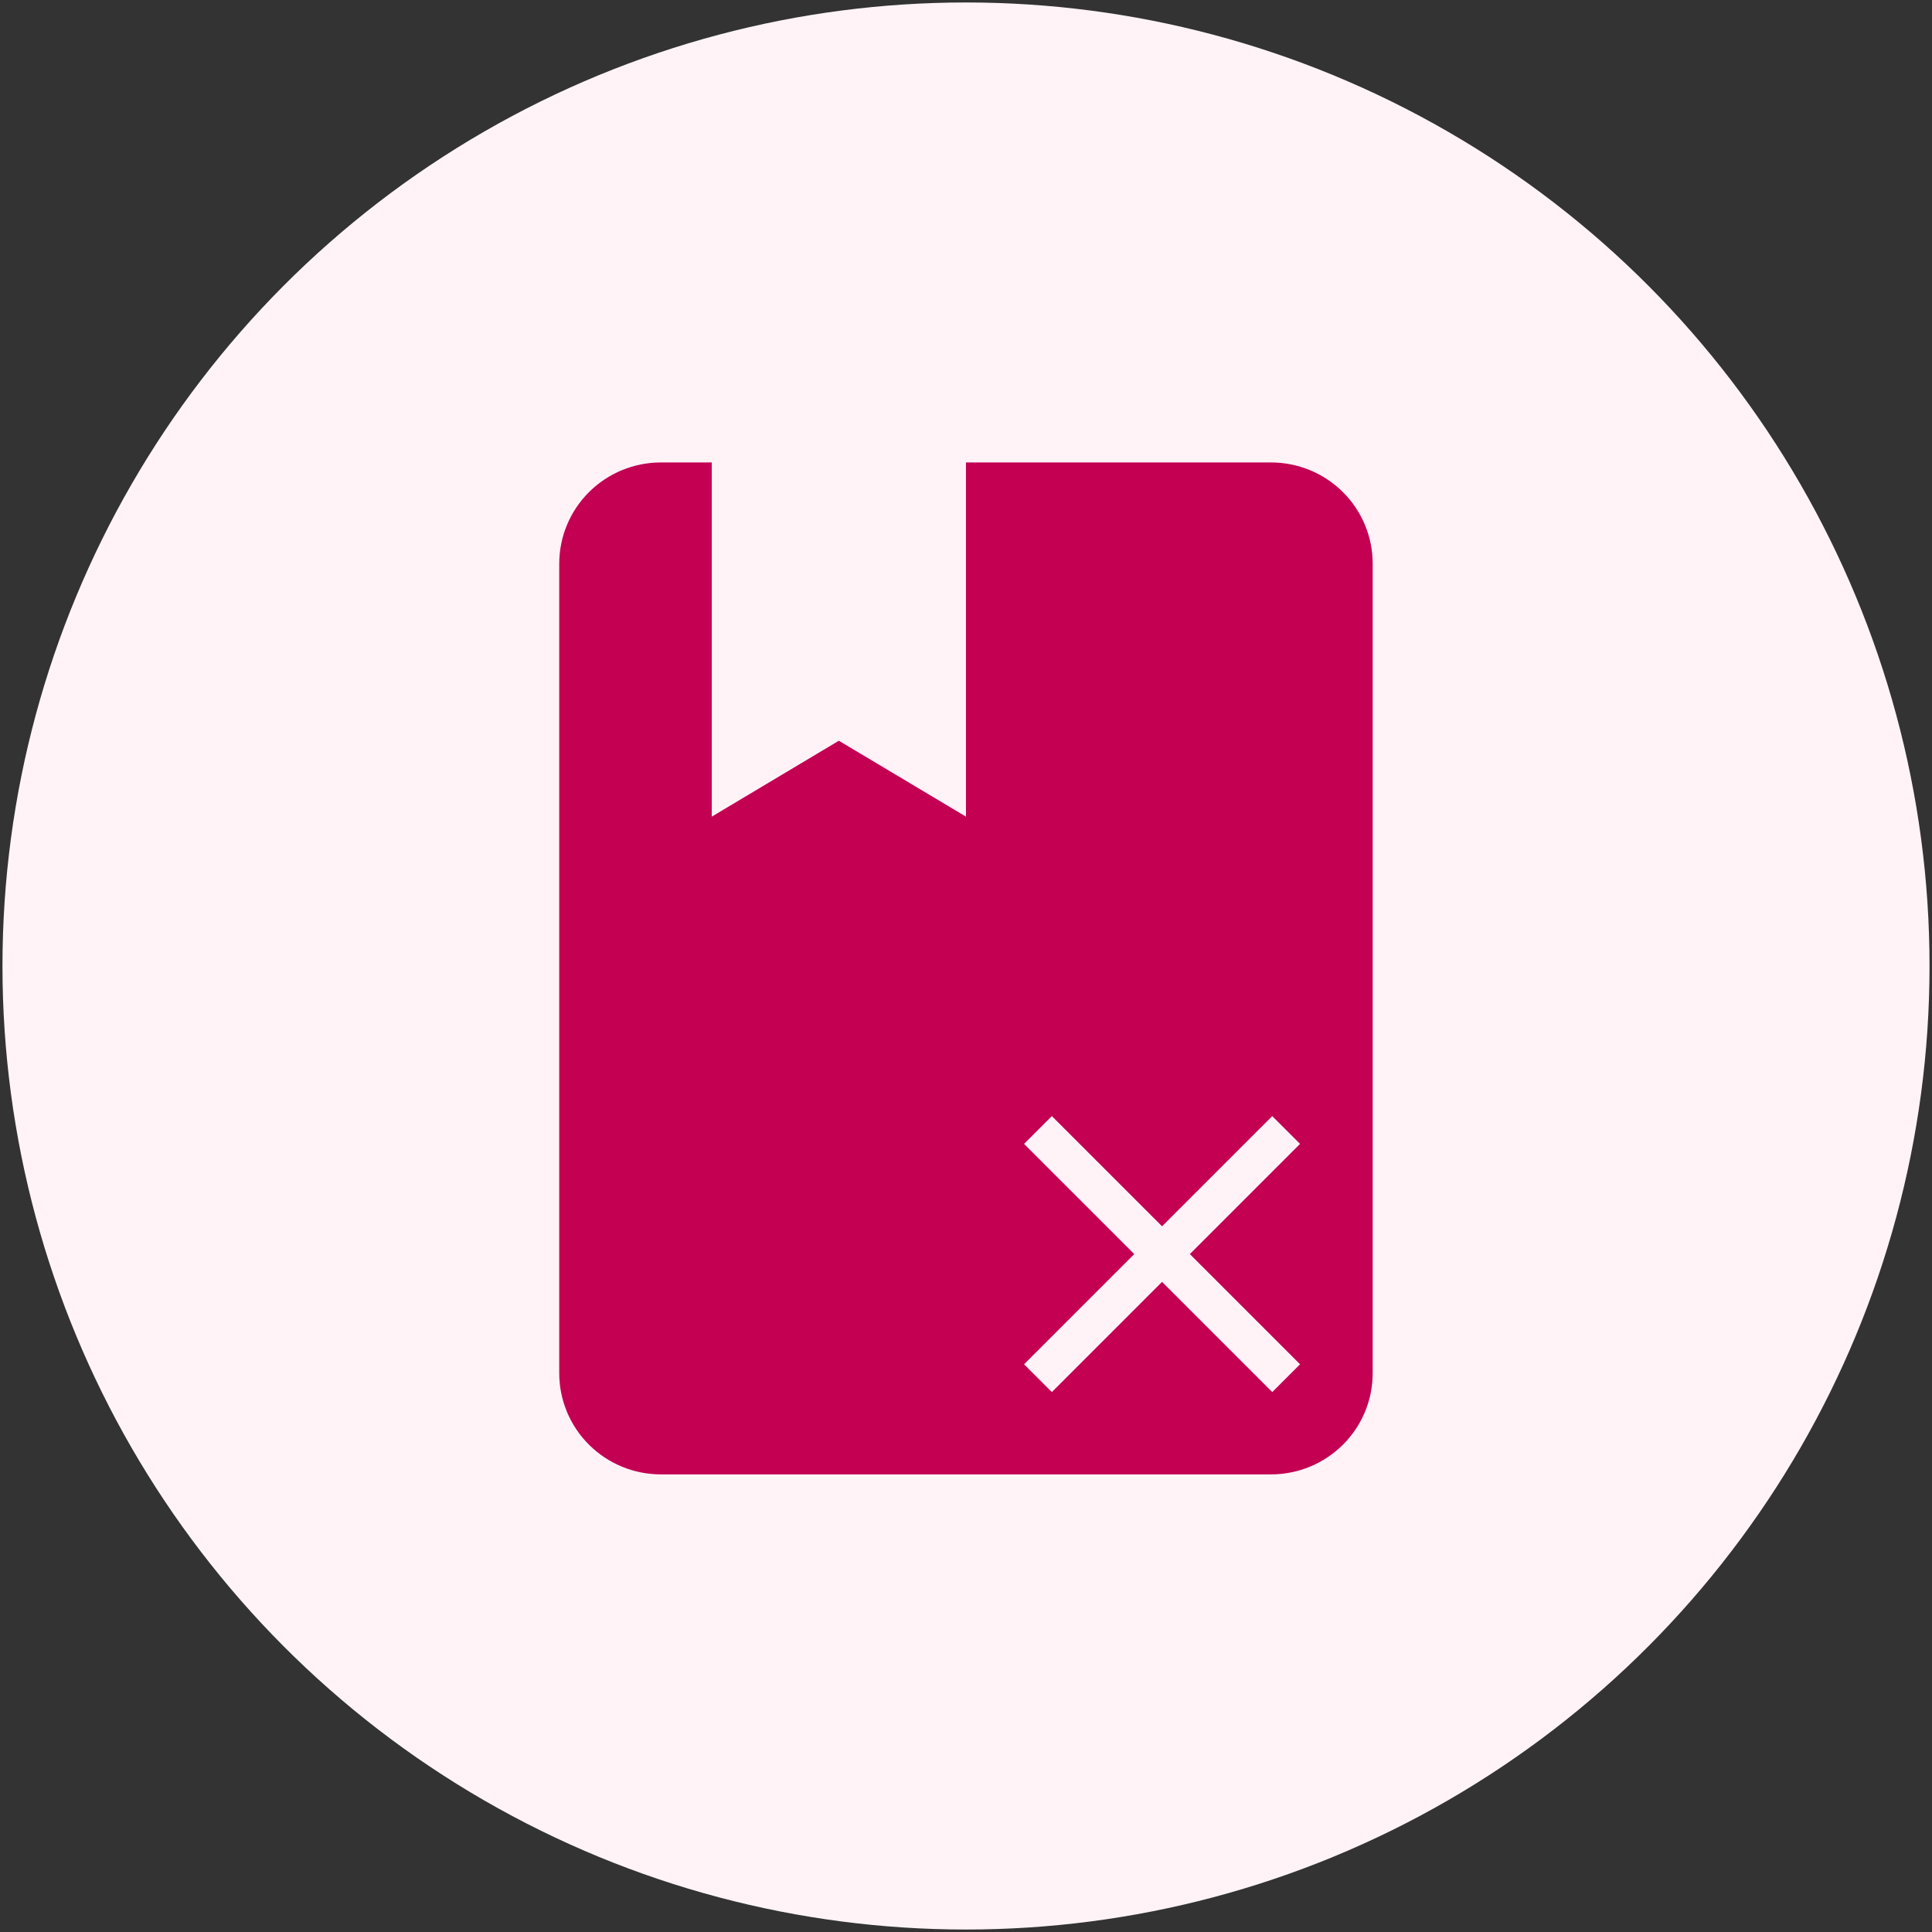 <!--
  - /*
  -  * Copyright (c) 2023 TechAxis.
  -  * All rights reserved.
  -  * Redistribution and use in source and binary forms, with or without modification, are not permitted.
  -  */
  -->

<svg width="147" height="147" viewBox="0 0 147 147" fill="none" xmlns="http://www.w3.org/2000/svg">
<rect x="0" y="0" width="147" height="147" fill="#333333" stroke="none"/>
<circle cx="73.5" cy="73.5" r="73.312" fill="#FFF3F8"/>
<path fill-rule="evenodd" clip-rule="evenodd" d="M102.177 109.927C100.726 111.371 98.758 112.182 96.706 112.182H50.287C48.235 112.182 46.268 111.371 44.817 109.927C43.366 108.483 42.551 106.525 42.551 104.483V42.885C42.551 40.843 43.366 38.885 44.817 37.441C46.268 35.997 48.235 35.186 50.287 35.186H54.156V62.135L63.826 56.36L73.497 62.135V35.186H96.706C98.758 35.186 100.726 35.997 102.177 37.441C103.628 38.885 104.443 40.843 104.443 42.885V104.483C104.443 106.525 103.628 108.483 102.177 109.927ZM96.801 84.92L98.916 87.035L90.532 95.42L98.916 103.804L96.801 105.919L88.417 97.535L80.032 105.919L77.917 103.804L86.302 95.42L77.917 87.035L80.032 84.92L88.417 93.305L96.801 84.92Z" fill="#C30052"/>
</svg>
